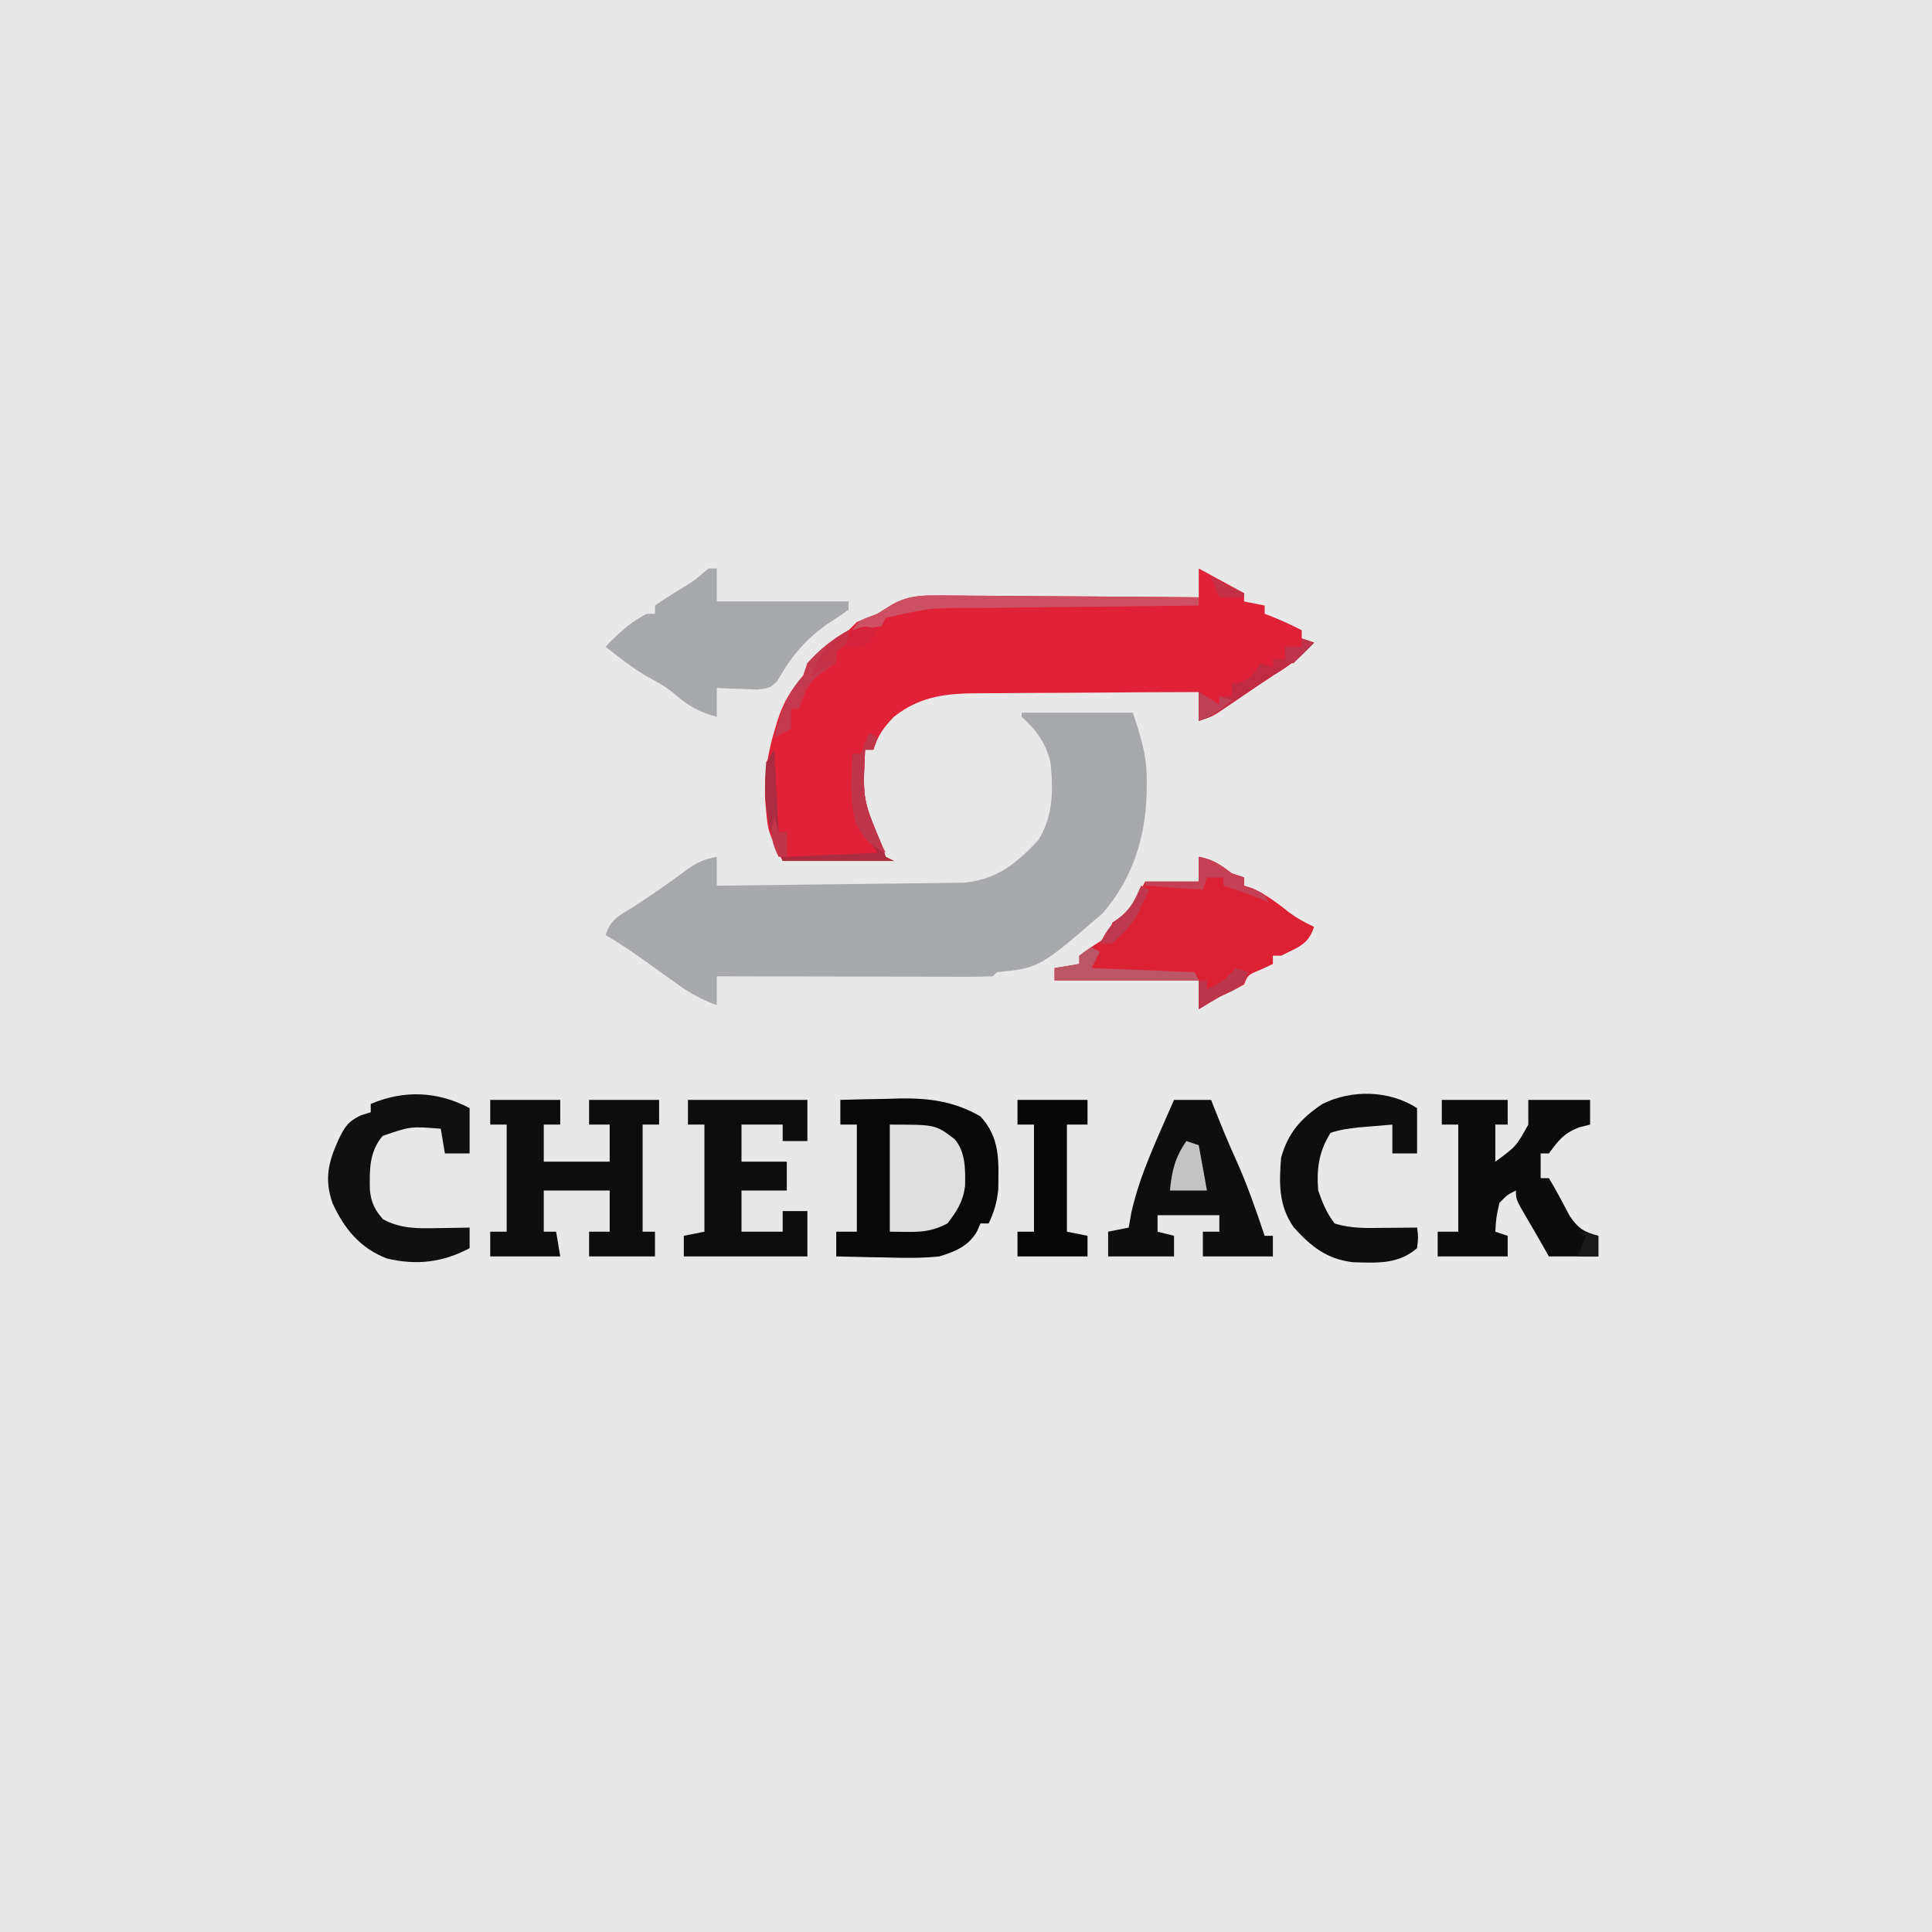 <?xml version="1.0" encoding="UTF-8"?>
<svg version="1.1" xmlns="http://www.w3.org/2000/svg" width="469" height="469">
<path d="M0 0 C154.77 0 309.54 0 469 0 C469 154.77 469 309.54 469 469 C314.23 469 159.46 469 0 469 C0 314.23 0 159.46 0 0 Z " fill="#E8E8E8" transform="translate(0,0)"/>
<path d="M0 0 C3.63 1.98 7.26 3.96 11 6 C11 6.66 11 7.32 11 8 C12.65 8.33 14.3 8.66 16 9 C16 9.66 16 10.32 16 11 C16.742 11.289 17.485 11.578 18.25 11.875 C20.567 12.823 22.779 13.848 25 15 C25 15.66 25 16.32 25 17 C25.99 17.33 26.98 17.66 28 18 C24.847 21.333 21.928 23.683 18 26 C16.774 26.807 15.553 27.623 14.336 28.445 C13.689 28.882 13.042 29.319 12.375 29.77 C11.033 30.679 9.692 31.591 8.352 32.504 C7.707 32.938 7.062 33.373 6.398 33.82 C5.818 34.215 5.237 34.61 4.638 35.016 C3 36 3 36 0 37 C0 34.69 0 32.38 0 30 C-8.32 30.015 -16.639 30.057 -24.959 30.132 C-28.822 30.166 -32.686 30.191 -36.55 30.196 C-40.285 30.2 -44.019 30.229 -47.754 30.273 C-49.173 30.286 -50.592 30.291 -52.011 30.286 C-60.464 30.265 -67.184 30.63 -74 36 C-76.607 38.738 -77.81 40.431 -79 44 C-79.66 44 -80.32 44 -81 44 C-81.582 56.037 -81.582 56.037 -77 67 C-76.67 67.99 -76.34 68.98 -76 70 C-75.34 70.33 -74.68 70.66 -74 71 C-82.91 71 -91.82 71 -101 71 C-104.545 63.909 -104.545 63.909 -105 59 C-105.076 58.18 -105.152 57.36 -105.23 56.516 C-105.55 50.123 -104.616 44.628 -102.75 38.562 C-102.443 37.551 -102.443 37.551 -102.13 36.52 C-100.732 32.292 -98.871 29.363 -96 26 C-95.67 25.01 -95.34 24.02 -95 23 C-91.948 19.608 -88.952 17.243 -85 15 C-84.34 14.34 -83.68 13.68 -83 13 C-81.333 12.333 -79.667 11.667 -78 11 C-76.938 10.326 -75.876 9.652 -74.781 8.958 C-71.032 6.8 -68.047 6.515 -63.688 6.546 C-62.994 6.545 -62.301 6.545 -61.586 6.544 C-59.319 6.547 -57.052 6.578 -54.785 6.609 C-53.203 6.617 -51.621 6.623 -50.04 6.627 C-45.895 6.642 -41.751 6.681 -37.606 6.725 C-33.37 6.766 -29.133 6.785 -24.896 6.805 C-16.597 6.847 -8.299 6.916 0 7 C0 4.69 0 2.38 0 0 Z " fill="#E02137" transform="translate(291,138)"/>
<path d="M0 0 C8.91 0 17.82 0 27 0 C29.189 6.567 30.507 10.809 30.375 17.375 C30.366 18.111 30.356 18.847 30.346 19.605 C30.047 30.503 26.911 40.27 19.75 48.625 C4.298 61.97 4.298 61.97 -6 63 C-6.33 63.33 -6.66 63.66 -7 64 C-9.086 64.094 -11.176 64.117 -13.264 64.114 C-14.244 64.114 -14.244 64.114 -15.245 64.114 C-17.414 64.113 -19.584 64.105 -21.754 64.098 C-23.255 64.096 -24.755 64.094 -26.256 64.093 C-30.213 64.09 -34.17 64.08 -38.127 64.069 C-42.162 64.058 -46.197 64.054 -50.232 64.049 C-58.155 64.038 -66.077 64.021 -74 64 C-74 66.31 -74 68.62 -74 71 C-77.712 69.659 -80.677 67.991 -83.875 65.688 C-84.743 65.067 -85.61 64.447 -86.504 63.809 C-87.328 63.212 -88.151 62.615 -89 62 C-92.915 59.172 -96.809 56.413 -101 54 C-99.644 49.933 -97.599 49.241 -94 47 C-91.146 45.119 -88.313 43.225 -85.539 41.227 C-84.66 40.595 -83.781 39.963 -82.875 39.312 C-82.047 38.711 -81.22 38.109 -80.367 37.488 C-78.166 36.105 -76.538 35.439 -74 35 C-74 37.31 -74 39.62 -74 42 C-65.889 41.915 -57.779 41.821 -49.668 41.712 C-45.902 41.663 -42.136 41.616 -38.369 41.578 C-34.732 41.541 -31.094 41.495 -27.457 41.442 C-26.072 41.423 -24.687 41.408 -23.302 41.397 C-21.356 41.38 -19.41 41.35 -17.464 41.319 C-16.358 41.306 -15.253 41.292 -14.113 41.278 C-6.089 40.561 -1.347 36.714 4 31 C7.755 25.083 7.685 18.81 7 12 C5.851 7.337 3.565 4.197 0 1 C0 0.67 0 0.34 0 0 Z " fill="#A7A9AC" transform="translate(248,173)"/>
<path d="M0 0 C3.791 -0.118 7.582 -0.188 11.375 -0.25 C12.966 -0.3 12.966 -0.3 14.59 -0.352 C21.741 -0.439 27.718 0.397 34 4 C38.855 9.318 38.412 14.7 38.336 21.695 C38.015 24.854 37.347 27.145 36 30 C35.34 30 34.68 30 34 30 C33.738 30.614 33.477 31.228 33.207 31.86 C31.149 35.508 27.848 36.831 24 38 C19.65 38.457 15.368 38.38 11 38.25 C9.844 38.232 8.687 38.214 7.496 38.195 C4.663 38.148 1.832 38.083 -1 38 C-1 36.02 -1 34.04 -1 32 C0.65 32 2.3 32 4 32 C4 23.42 4 14.84 4 6 C2.68 6 1.36 6 0 6 C0 4.02 0 2.04 0 0 Z " fill="#080808" transform="translate(204,267)"/>
<path d="M0 0 C3.389 0.605 5.304 1.913 8 4 C8.99 4.33 9.98 4.66 11 5 C11 5.66 11 6.32 11 7 C11.66 7.206 12.32 7.412 13 7.625 C16.43 9.197 19.089 11.229 22.035 13.562 C23.953 14.966 25.848 16.003 28 17 C26.524 21.427 24.099 21.914 20 24 C19.34 24 18.68 24 18 24 C18 24.66 18 25.32 18 26 C16.546 26.681 16.546 26.681 15.062 27.375 C11.929 28.658 11.929 28.658 11 31 C9.018 32.036 7.015 33.031 5 34 C3.324 34.984 1.654 35.979 0 37 C0 34.69 0 32.38 0 30 C-11.55 30 -23.1 30 -35 30 C-35 29.01 -35 28.02 -35 27 C-33.02 26.67 -31.04 26.34 -29 26 C-29 25.34 -29 24.68 -29 24 C-27.283 22.642 -25.468 21.502 -23.629 20.316 C-21.7 19 -21.7 19 -21 16 C-20.402 15.588 -19.804 15.175 -19.188 14.75 C-16.108 12.286 -14.837 9.478 -13 6 C-8.71 6 -4.42 6 0 6 C0 4.02 0 2.04 0 0 Z " fill="#DD2135" transform="translate(291,208)"/>
<path d="M0 0 C0.66 0 1.32 0 2 0 C2 2.64 2 5.28 2 8 C12.56 8 23.12 8 34 8 C34 8.66 34 9.32 34 10 C32.498 11.098 30.946 12.128 29.375 13.125 C23.723 16.954 20.071 21.294 16.758 27.223 C15 29 15 29 11.863 29.391 C10.692 29.344 9.52 29.298 8.312 29.25 C7.133 29.214 5.954 29.178 4.738 29.141 C3.835 29.094 2.931 29.048 2 29 C2 31.31 2 33.62 2 36 C-2.347 34.861 -5.093 33.268 -8.441 30.285 C-10.498 28.589 -12.785 27.383 -15.121 26.113 C-18.622 24.039 -21.795 21.498 -25 19 C-21.9 15.723 -19.029 13.069 -15 11 C-14.34 11 -13.68 11 -13 11 C-13 10.34 -13 9.68 -13 9 C-11.256 7.763 -9.453 6.609 -7.625 5.5 C-3.571 3.058 -3.571 3.058 0 0 Z " fill="#A7A9AC" transform="translate(172,138)"/>
<path d="M0 0 C5.61 0 11.22 0 17 0 C17 1.98 17 3.96 17 6 C15.68 6 14.36 6 13 6 C13 8.97 13 11.94 13 15 C18.28 15 23.56 15 29 15 C29 12.03 29 9.06 29 6 C27.35 6 25.7 6 24 6 C24 4.02 24 2.04 24 0 C29.61 0 35.22 0 41 0 C41 1.98 41 3.96 41 6 C39.68 6 38.36 6 37 6 C37 14.58 37 23.16 37 32 C37.99 32 38.98 32 40 32 C40 33.98 40 35.96 40 38 C34.72 38 29.44 38 24 38 C24 36.02 24 34.04 24 32 C25.65 32 27.3 32 29 32 C29 28.7 29 25.4 29 22 C23.72 22 18.44 22 13 22 C13 25.3 13 28.6 13 32 C13.99 32 14.98 32 16 32 C16.33 33.98 16.66 35.96 17 38 C11.39 38 5.78 38 0 38 C0 36.02 0 34.04 0 32 C1.32 32 2.64 32 4 32 C4 23.42 4 14.84 4 6 C2.68 6 1.36 6 0 6 C0 4.02 0 2.04 0 0 Z " fill="#0D0D0D" transform="translate(119,267)"/>
<path d="M0 0 C5.28 0 10.56 0 16 0 C16 1.98 16 3.96 16 6 C15.01 6 14.02 6 13 6 C13 8.97 13 11.94 13 15 C18.047 11.303 18.047 11.303 21 6 C21 4.02 21 2.04 21 0 C25.95 0 30.9 0 36 0 C36 1.98 36 3.96 36 6 C34.639 6.34 34.639 6.34 33.25 6.688 C29.533 8.189 28.335 9.831 26 13 C25.34 13 24.68 13 24 13 C24 14.98 24 16.96 24 19 C24.66 19 25.32 19 26 19 C27.818 21.995 29.42 25.08 31.051 28.18 C33.181 31.262 34.445 32.033 38 33 C38 34.65 38 36.3 38 38 C34.04 38 30.08 38 26 38 C25.051 36.339 24.102 34.678 23.156 33.016 C22.394 31.688 21.624 30.364 20.844 29.047 C18 24.212 18 24.212 18 22 C15.917 23.037 15.917 23.037 14 25 C13.187 28.605 13.187 28.605 13 32 C13.99 32.33 14.98 32.66 16 33 C16 34.65 16 36.3 16 38 C10.39 38 4.78 38 -1 38 C-1 36.02 -1 34.04 -1 32 C0.65 32 2.3 32 4 32 C4 23.42 4 14.84 4 6 C2.68 6 1.36 6 0 6 C0 4.02 0 2.04 0 0 Z " fill="#0C0C0D" transform="translate(350,267)"/>
<path d="M0 0 C2.97 0 5.94 0 9 0 C9.364 0.926 9.364 0.926 9.734 1.871 C11.408 6.101 13.111 10.299 15 14.438 C17.723 20.476 19.906 26.719 22 33 C22.66 33 23.32 33 24 33 C24 34.65 24 36.3 24 38 C18.39 38 12.78 38 7 38 C7 36.02 7 34.04 7 32 C8.32 32 9.64 32 11 32 C11 30.68 11 29.36 11 28 C6.05 28 1.1 28 -4 28 C-4 29.32 -4 30.64 -4 32 C-2.68 32.33 -1.36 32.66 0 33 C0 34.65 0 36.3 0 38 C-5.28 38 -10.56 38 -16 38 C-16 36.02 -16 34.04 -16 32 C-14.35 31.67 -12.7 31.34 -11 31 C-10.794 29.824 -10.588 28.649 -10.375 27.438 C-8.28 17.929 -3.837 8.911 0 0 Z " fill="#0E0E0E" transform="translate(285,267)"/>
<path d="M0 0 C9.57 0 19.14 0 29 0 C29 3.3 29 6.6 29 10 C27.02 10 25.04 10 23 10 C23 8.68 23 7.36 23 6 C19.7 6 16.4 6 13 6 C13 8.97 13 11.94 13 15 C16.63 15 20.26 15 24 15 C24 17.31 24 19.62 24 22 C20.37 22 16.74 22 13 22 C13 25.3 13 28.6 13 32 C16.3 32 19.6 32 23 32 C23 30.35 23 28.7 23 27 C24.98 27 26.96 27 29 27 C29 30.63 29 34.26 29 38 C19.1 38 9.2 38 -1 38 C-1 36.35 -1 34.7 -1 33 C1.475 32.505 1.475 32.505 4 32 C4 23.42 4 14.84 4 6 C2.68 6 1.36 6 0 6 C0 4.02 0 2.04 0 0 Z " fill="#0D0D0D" transform="translate(167,267)"/>
<path d="M0 0 C0 3.63 0 7.26 0 11 C-1.98 11 -3.96 11 -6 11 C-6.33 9.02 -6.66 7.04 -7 5 C-14.343 4.42 -14.343 4.42 -21.125 6.75 C-24.383 10.66 -24.288 14.884 -24.215 19.812 C-23.911 22.909 -23.048 24.67 -21 27 C-16.667 29.32 -12.48 29.236 -7.688 29.125 C-6.947 29.116 -6.206 29.107 -5.443 29.098 C-3.629 29.074 -1.814 29.038 0 29 C0 30.65 0 32.3 0 34 C-6.451 37.44 -12.907 38.23 -20.086 36.496 C-26.567 34.02 -30.466 29.237 -33.266 23.098 C-35.32 17.229 -34.294 13.09 -31.812 7.625 C-30.263 4.448 -29.546 3.263 -26.324 1.711 C-25.557 1.476 -24.79 1.242 -24 1 C-24 0.34 -24 -0.32 -24 -1 C-15.955 -4.479 -7.643 -4.076 0 0 Z " fill="#101010" transform="translate(114,269)"/>
<path d="M0 0 C0 3.63 0 7.26 0 11 C-1.98 11 -3.96 11 -6 11 C-6 8.69 -6 6.38 -6 4 C-7.75 4.142 -9.5 4.289 -11.25 4.438 C-12.712 4.559 -12.712 4.559 -14.203 4.684 C-16.583 4.953 -18.734 5.231 -21 6 C-23.839 10.482 -24.429 14.763 -24 20 C-23.008 22.894 -21.903 25.592 -20 28 C-15.974 29.303 -11.936 29.111 -7.75 29.062 C-7.005 29.058 -6.26 29.053 -5.492 29.049 C-3.661 29.037 -1.831 29.019 0 29 C0.312 31.312 0.312 31.312 0 34 C-4.654 37.997 -9.701 37.549 -15.547 37.414 C-21.934 36.648 -25.735 33.603 -29.938 28.938 C-33.624 23.687 -33.512 18.256 -33 12 C-31.265 5.875 -28.154 2.485 -23 -1 C-15.859 -4.571 -6.693 -4.341 0 0 Z " fill="#0E0E0F" transform="translate(344,269)"/>
<path d="M0 0 C5.61 0 11.22 0 17 0 C17 1.98 17 3.96 17 6 C15.35 6 13.7 6 12 6 C12 14.58 12 23.16 12 32 C13.65 32.33 15.3 32.66 17 33 C17 34.65 17 36.3 17 38 C11.39 38 5.78 38 0 38 C0 36.02 0 34.04 0 32 C1.32 32 2.64 32 4 32 C4 23.42 4 14.84 4 6 C2.68 6 1.36 6 0 6 C0 4.02 0 2.04 0 0 Z " fill="#070707" transform="translate(247,267)"/>
<path d="M0 0 C11.111 0 11.111 0 15.723 3.516 C18.436 6.669 18.345 10.88 18.277 14.902 C17.769 18.747 16.356 20.9 14 24 C9.088 26.568 5.883 26 0 26 C0 17.42 0 8.84 0 0 Z " fill="#DFDFDF" transform="translate(216,273)"/>
<path d="M0 0 C0.694 -0.001 1.387 -0.001 2.102 -0.002 C4.369 0.001 6.635 0.032 8.903 0.063 C10.484 0.071 12.066 0.077 13.648 0.081 C17.793 0.096 21.937 0.135 26.081 0.179 C30.318 0.221 34.555 0.239 38.791 0.259 C47.09 0.302 55.389 0.37 63.688 0.454 C63.688 1.114 63.688 1.774 63.688 2.454 C62.437 2.466 62.437 2.466 61.16 2.479 C53.275 2.557 45.389 2.644 37.504 2.742 C33.451 2.791 29.397 2.838 25.344 2.876 C21.428 2.913 17.511 2.959 13.595 3.012 C12.106 3.031 10.616 3.046 9.127 3.057 C-1.767 3.043 -1.767 3.043 -12.312 5.454 C-12.642 6.114 -12.972 6.774 -13.312 7.454 C-15.634 7.861 -17.969 8.198 -20.312 8.454 C-18.902 5.633 -17.238 5.599 -14.312 4.454 C-13.249 3.78 -12.185 3.106 -11.09 2.412 C-7.342 0.253 -4.359 -0.031 0 0 Z " fill="#CC4F62" transform="translate(227.312,144.546)"/>
<path d="M0 0 C0.66 0.33 1.32 0.66 2 1 C1.67 1.99 1.34 2.98 1 4 C0.34 4 -0.32 4 -1 4 C-1.582 16.037 -1.582 16.037 3 27 C3.33 27.99 3.66 28.98 4 30 C4.66 30.33 5.32 30.66 6 31 C-2.91 31 -11.82 31 -21 31 C-24.992 23.016 -25.755 15.872 -25 7 C-24.34 6.01 -23.68 5.02 -23 4 C-22.67 10.6 -22.34 17.2 -22 24 C-21.34 24 -20.68 24 -20 24 C-20 25.98 -20 27.96 -20 30 C-12.74 29.67 -5.48 29.34 2 29 C0.68 27.02 -0.64 25.04 -2 23 C-4.395 19.294 -4.206 16.112 -4.125 11.75 C-4.107 10.487 -4.089 9.223 -4.07 7.922 C-4.047 6.958 -4.024 5.993 -4 5 C-3.34 5 -2.68 5 -2 5 C-1.34 3.35 -0.68 1.7 0 0 Z " fill="#AC2C3F" transform="translate(211,178)"/>
<path d="M0 0 C0.66 0.33 1.32 0.66 2 1 C1.34 2.32 0.68 3.64 0 5 C8.25 5.33 16.5 5.66 25 6 C25.495 6.99 25.495 6.99 26 8 C14.45 8 2.9 8 -9 8 C-9 7.01 -9 6.02 -9 5 C-7.02 4.67 -5.04 4.34 -3 4 C-3 3.34 -3 2.68 -3 2 C-2.01 1.34 -1.02 0.68 0 0 Z " fill="#BC5666" transform="translate(265,230)"/>
<path d="M0 0 C0.99 0.33 1.98 0.66 3 1 C-0.153 4.333 -3.072 6.683 -7 9 C-8.226 9.807 -9.447 10.623 -10.664 11.445 C-11.311 11.882 -11.958 12.319 -12.625 12.77 C-13.967 13.679 -15.308 14.591 -16.648 15.504 C-17.293 15.938 -17.938 16.373 -18.602 16.82 C-19.473 17.412 -19.473 17.412 -20.362 18.016 C-22 19 -22 19 -25 20 C-25 17.69 -25 15.38 -25 13 C-22.525 14.485 -22.525 14.485 -20 16 C-20 15.34 -20 14.68 -20 14 C-19.01 14 -18.02 14 -17 14 C-17 13.01 -17 12.02 -17 11 C-16.103 10.876 -16.103 10.876 -15.188 10.75 C-12.403 9.795 -11.567 8.429 -10 6 C-9.01 6.33 -8.02 6.66 -7 7 C-7 6.34 -7 5.68 -7 5 C-6.01 5 -5.02 5 -4 5 C-4 4.01 -4 3.02 -4 2 C-2.68 2 -1.36 2 0 2 C0 1.34 0 0.68 0 0 Z " fill="#C12B42" transform="translate(316,155)"/>
<path d="M0 0 C0 0.99 0 1.98 0 3 C-0.99 3.66 -1.98 4.32 -3 5 C-3 5.99 -3 6.98 -3 8 C-3.928 8.578 -4.856 9.155 -5.812 9.75 C-9.808 12.57 -10.434 14.476 -12 19 C-12.66 19 -13.32 19 -14 19 C-14 20.65 -14 22.3 -14 24 C-15.98 24.99 -15.98 24.99 -18 26 C-16.492 20.118 -15.167 15.583 -11 11 C-10.67 10.01 -10.34 9.02 -10 8 C-6.964 4.627 -3.986 2.164 0 0 Z " fill="#C5394F" transform="translate(206,153)"/>
<path d="M0 0 C0.99 0.33 1.98 0.66 3 1 C3.66 4.63 4.32 8.26 5 12 C2.03 12 -0.94 12 -4 12 C-3.532 7.224 -2.757 3.955 0 0 Z " fill="#C3C3C3" transform="translate(288,277)"/>
<path d="M0 0 C3.389 0.605 5.304 1.913 8 4 C8.99 4.33 9.98 4.66 11 5 C11 5.66 11 6.32 11 7 C11.804 7.289 12.609 7.577 13.438 7.875 C16 9 16 9 17 11 C16.299 10.711 15.598 10.422 14.875 10.125 C11.945 8.979 8.991 7.974 6 7 C6 6.34 6 5.68 6 5 C4.68 5 3.36 5 2 5 C1.67 5.99 1.34 6.98 1 8 C-5.93 7.505 -5.93 7.505 -13 7 C-13 6.67 -13 6.34 -13 6 C-8.71 6 -4.42 6 0 6 C0 4.02 0 2.04 0 0 Z " fill="#C34055" transform="translate(291,208)"/>
<path d="M0 0 C0.66 0.33 1.32 0.66 2 1 C1.67 1.99 1.34 2.98 1 4 C0.34 4 -0.32 4 -1 4 C-1.609 16.048 -1.609 16.048 3 27 C3.33 27.66 3.66 28.32 4 29 C0.178 27.362 -1.443 25.453 -3.25 21.641 C-4.786 16.233 -4.281 10.565 -4 5 C-3.34 5 -2.68 5 -2 5 C-1.34 3.35 -0.68 1.7 0 0 Z " fill="#BF364A" transform="translate(211,178)"/>
<path d="M0 0 C0.99 0.33 1.98 0.66 3 1 C2 4 2 4 -0.75 5.5 C-2.359 6.242 -2.359 6.242 -4 7 C-5.676 7.984 -7.346 8.979 -9 10 C-9 7.69 -9 5.38 -9 3 C-8.34 3 -7.68 3 -7 3 C-7 3.66 -7 4.32 -7 5 C-3.665 3.888 -2.363 2.526 0 0 Z " fill="#BD354A" transform="translate(300,235)"/>
<path d="M0 0 C0.66 0.33 1.32 0.66 2 1 C1.333 2.333 0.667 3.667 0 5 C-0.268 5.639 -0.536 6.279 -0.812 6.938 C-2.468 9.812 -4.516 11.819 -7 14 C-7.99 14 -8.98 14 -10 14 C-8.562 11.34 -7.479 9.344 -5 7.562 C-2.324 5.472 -1.362 3.064 0 0 Z " fill="#BE394D" transform="translate(277,215)"/>
<path d="M0 0 C0 0.99 0 1.98 0 3 C-0.99 3.66 -1.98 4.32 -3 5 C-3 5.99 -3 6.98 -3 8 C-4.98 8.99 -6.96 9.98 -9 11 C-6.95 5.582 -5.122 2.831 0 0 Z " fill="#C73145" transform="translate(206,153)"/>
<path d="M0 0 C0.33 1.32 0.66 2.64 1 4 C1.66 4 2.32 4 3 4 C3 5.98 3 7.96 3 10 C2.34 10 1.68 10 1 10 C-0.837 6.218 -1.158 4.054 0 0 Z " fill="#C13548" transform="translate(188,198)"/>
<path d="M0 0 C1.65 0.99 3.3 1.98 5 3 C5 2.34 5 1.68 5 1 C5.99 1.33 6.98 1.66 8 2 C5.312 4.252 3.354 5.882 0 7 C0 4.69 0 2.38 0 0 Z " fill="#BE4055" transform="translate(291,168)"/>
<path d="M0 0 C2.475 0.495 2.475 0.495 5 1 C5 2.65 5 4.3 5 6 C3.35 6 1.7 6 0 6 C0.66 4.35 1.32 2.7 2 1 C1.34 0.67 0.68 0.34 0 0 Z " fill="#19191A" transform="translate(383,299)"/>
<path d="M0 0 C-1.188 2 -1.188 2 -3 4 C-5.688 4.25 -5.688 4.25 -8 4 C-7.25 2.062 -7.25 2.062 -6 0 C-3.403 -1.055 -2.539 -1.269 0 0 Z " fill="#D6223A" transform="translate(213,153)"/>
<path d="M0 0 C0.99 0.33 1.98 0.66 3 1 C1.377 2.709 -0.293 4.374 -2 6 C-2.66 6 -3.32 6 -4 6 C-4 4.68 -4 3.36 -4 2 C-2.68 2 -1.36 2 0 2 C0 1.34 0 0.68 0 0 Z " fill="#BE344B" transform="translate(316,155)"/>
<path d="M0 0 C3.96 1.98 3.96 1.98 8 4 C8 4.33 8 4.66 8 5 C6.02 5 4.04 5 2 5 C1.34 3.35 0.68 1.7 0 0 Z " fill="#C23146" transform="translate(294,140)"/>
</svg>
